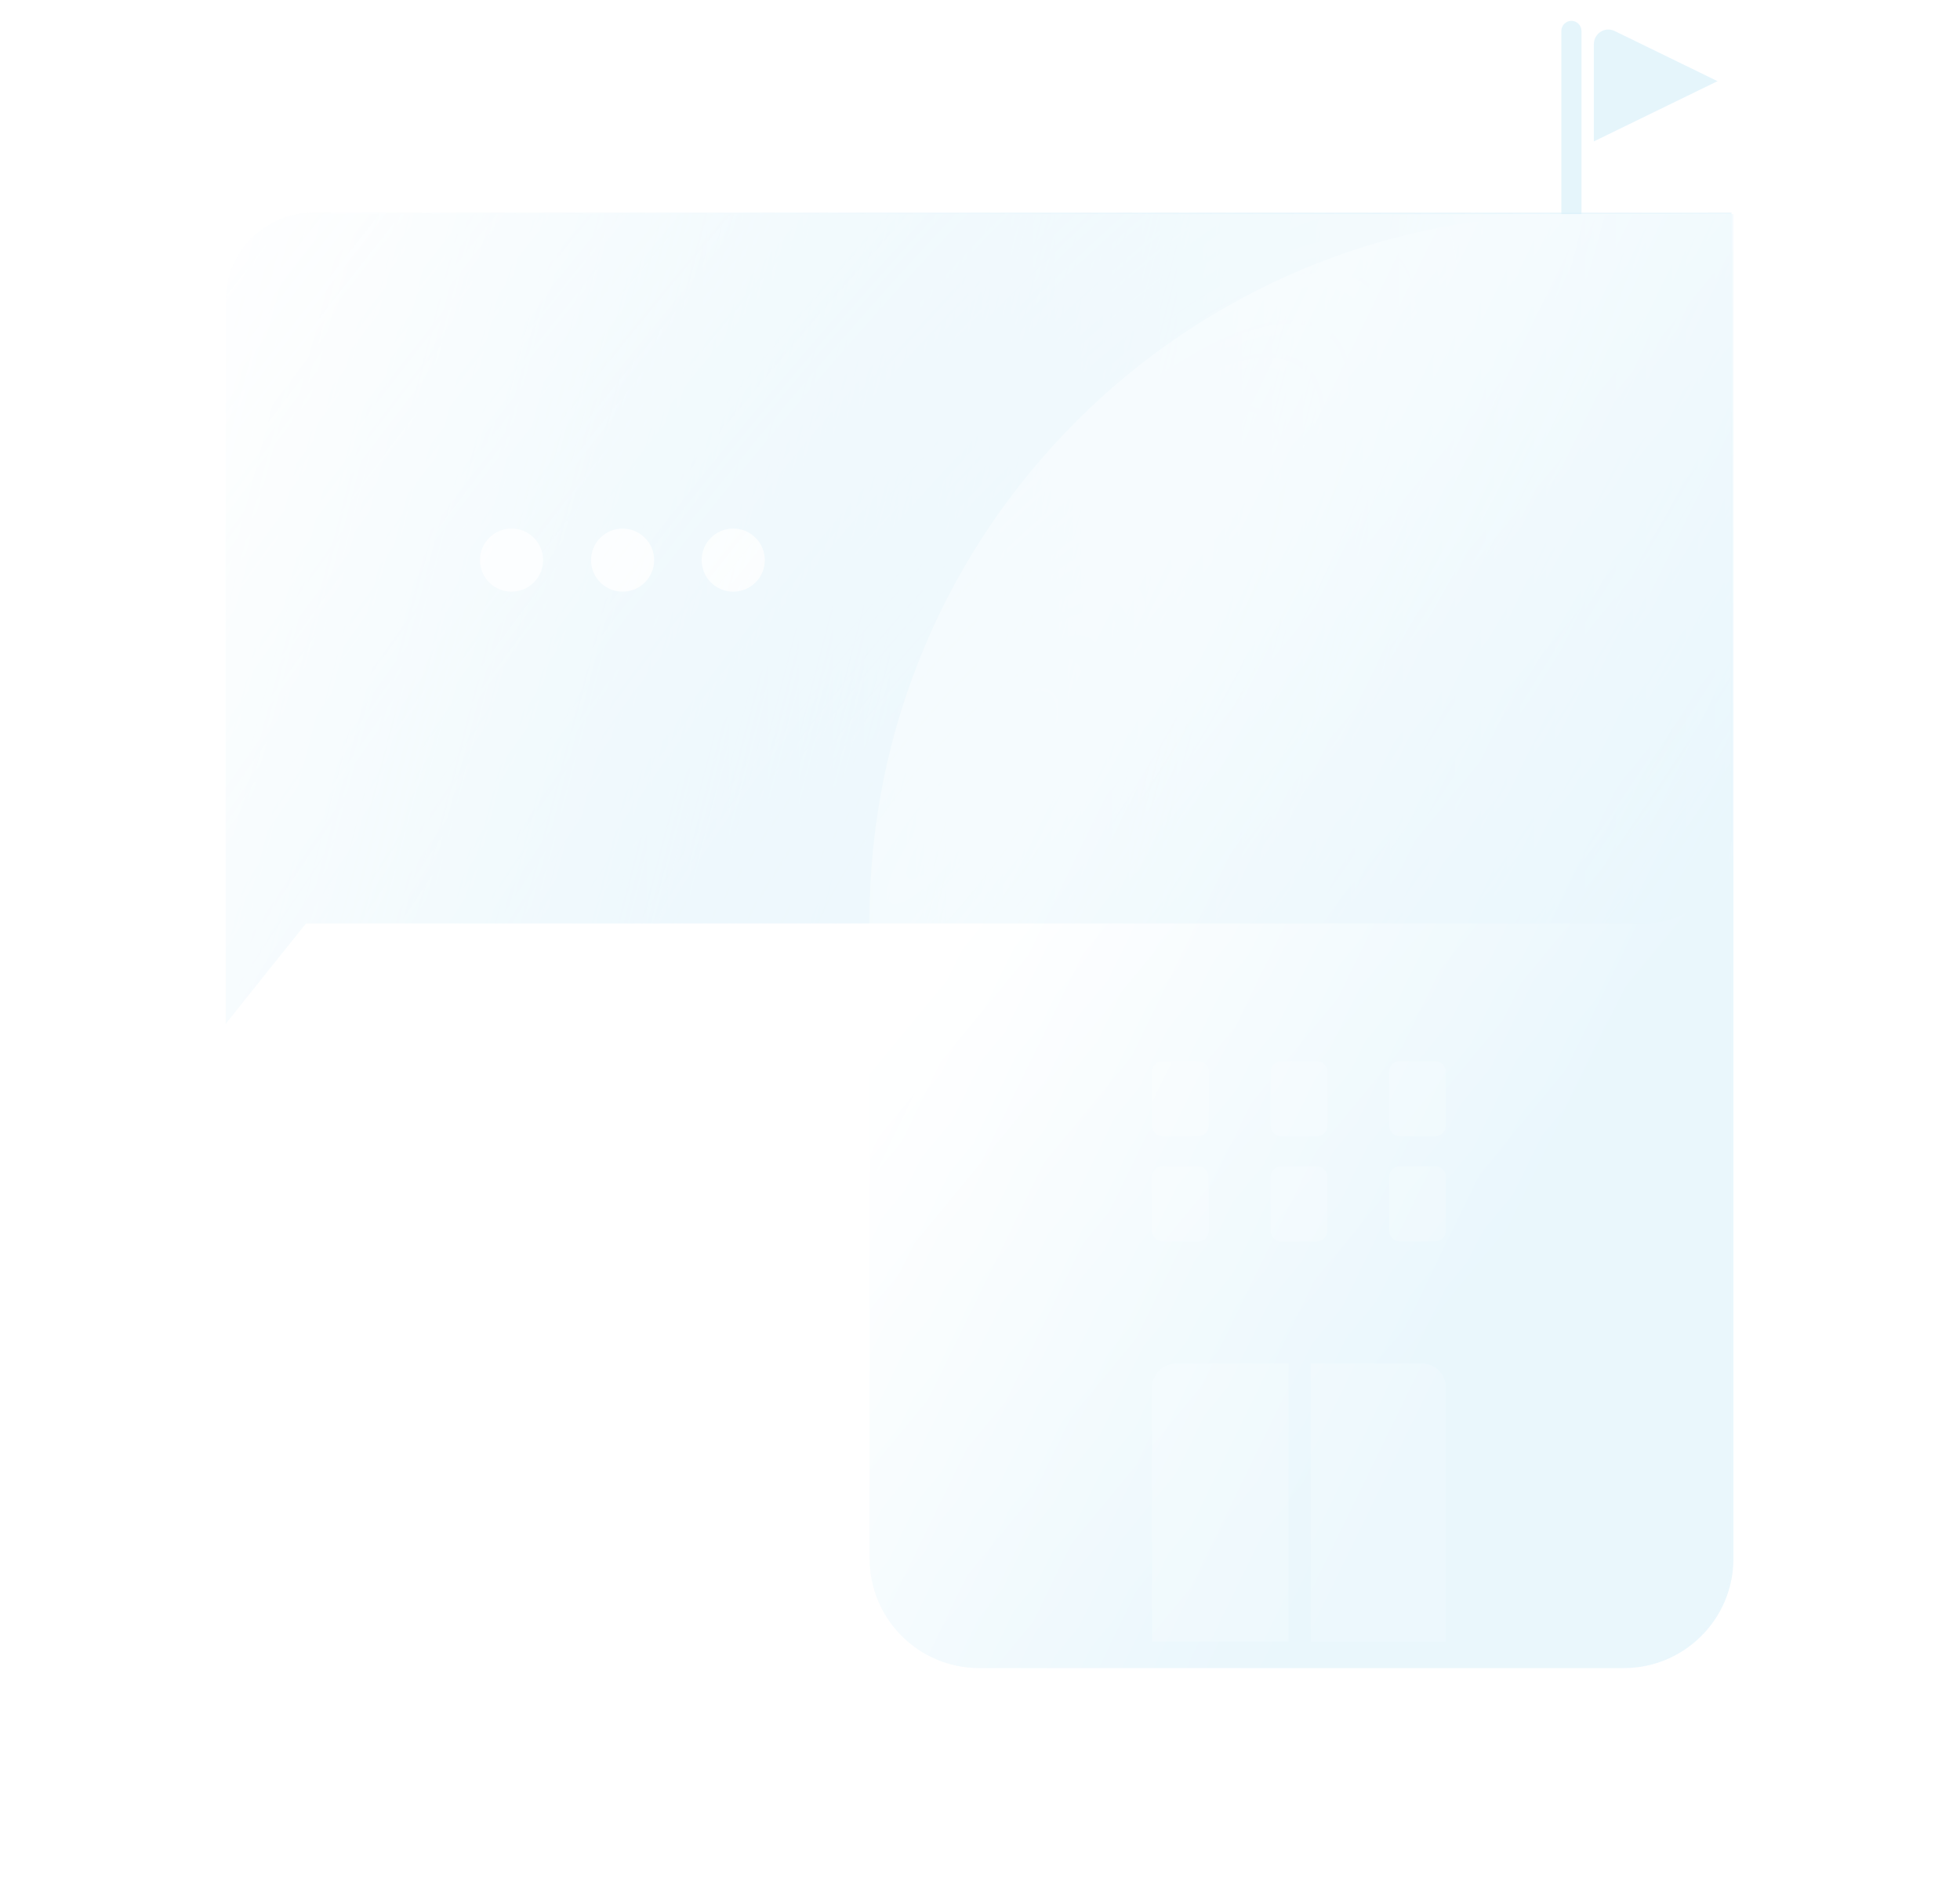 <svg width="94" height="90" viewBox="0 0 94 90" fill="none" xmlns="http://www.w3.org/2000/svg">
<g opacity="0.2">
<path d="M14.997 10.267C12.683 10.267 10.805 12.141 10.805 14.459V49.164L14.653 44.355H41.575V74.742C41.575 77.647 43.932 80 46.837 80H77.75C80.655 80 83.008 77.647 83.008 74.742V10.267H14.997Z" fill="white"/>
<path d="M14.997 10.267C12.683 10.267 10.805 12.141 10.805 14.459V49.164L14.653 44.355H41.575V74.742C41.575 77.647 43.932 80 46.837 80H77.75C80.655 80 83.008 77.647 83.008 74.742V10.267H14.997Z" fill="white"/>
<g filter="url(#filter0_d_751_2410)">
<path d="M83.034 10.197H15.018C12.705 10.197 10.826 12.072 10.826 14.389V49.095L14.675 44.285H78.846C81.159 44.285 83.038 42.411 83.038 40.093V10.197H83.034Z" fill="url(#paint0_linear_751_2410)"/>
</g>
<path d="M83.017 10.267H29.86V44.411H83.017V10.267Z" fill="url(#paint1_linear_751_2410)"/>
<g opacity="0.6">
<path d="M75.364 1C75.629 1 75.846 1.217 75.846 1.483V10.271H74.881V1.483C74.881 1.217 75.098 1 75.364 1Z" fill="#29ABE2"/>
<path d="M76.438 2.109V6.783L82.373 3.892L77.438 1.487C76.977 1.261 76.442 1.6 76.442 2.109H76.438Z" fill="#29ABE2"/>
</g>
<g opacity="0.68" filter="url(#filter1_bd_751_2410)">
<path d="M41.706 74.738C41.706 77.643 44.058 79.995 46.963 79.995H77.877C80.781 79.995 83.134 77.643 83.134 74.738V10.267L75.581 10.288C56.873 10.275 41.701 25.439 41.701 44.146V74.734L41.706 74.738Z" fill="url(#paint2_linear_751_2410)" fill-opacity="0.4"/>
</g>
<g opacity="0.89">
<path opacity="0.5" d="M55.247 56.449V59.014C55.247 59.303 55.481 59.536 55.769 59.536H57.447C57.736 59.536 57.969 59.303 57.969 59.014V56.449C57.969 56.16 57.736 55.927 57.447 55.927H55.769C55.481 55.927 55.247 56.16 55.247 56.449Z" fill="white"/>
<path opacity="0.5" d="M55.251 51.404V53.97C55.251 54.258 55.485 54.492 55.773 54.492H57.451C57.739 54.492 57.973 54.258 57.973 53.97V51.404C57.973 51.116 57.739 50.882 57.451 50.882H55.773C55.485 50.882 55.251 51.116 55.251 51.404Z" fill="white"/>
<path opacity="0.5" d="M60.935 56.453V59.018C60.935 59.306 61.168 59.54 61.456 59.54H63.135C63.423 59.54 63.657 59.306 63.657 59.018V56.453C63.657 56.164 63.423 55.931 63.135 55.931H61.456C61.168 55.931 60.935 56.164 60.935 56.453Z" fill="white"/>
<path opacity="0.5" d="M60.94 51.409V53.974C60.94 54.263 61.173 54.496 61.461 54.496H63.14C63.428 54.496 63.662 54.263 63.662 53.974V51.409C63.662 51.12 63.428 50.887 63.14 50.887H61.461C61.173 50.887 60.94 51.12 60.94 51.409Z" fill="white"/>
<path opacity="0.5" d="M66.623 56.449V59.014C66.623 59.303 66.857 59.536 67.145 59.536H68.823C69.112 59.536 69.345 59.303 69.345 59.014V56.449C69.345 56.16 69.112 55.927 68.823 55.927H67.145C66.857 55.927 66.623 56.16 66.623 56.449Z" fill="white"/>
<path opacity="0.5" d="M66.623 51.409V53.974C66.623 54.263 66.857 54.496 67.145 54.496H68.823C69.112 54.496 69.345 54.263 69.345 53.974V51.409C69.345 51.12 69.112 50.887 68.823 50.887H67.145C66.857 50.887 66.623 51.12 66.623 51.409Z" fill="white"/>
<path opacity="0.5" d="M56.395 65.394H61.795V78.718H55.251V66.537C55.251 65.907 55.764 65.394 56.395 65.394Z" fill="white"/>
<path opacity="0.5" d="M62.865 65.394H68.201C68.831 65.394 69.345 65.907 69.345 66.537V78.718H62.865V65.394Z" fill="white"/>
</g>
<g opacity="0.4" filter="url(#filter2_d_751_2410)">
<path d="M83.034 10.197H15.018C12.705 10.197 10.826 12.072 10.826 14.389V49.095L14.675 44.285H78.846C81.159 44.285 83.038 42.411 83.038 40.093V10.197H83.034Z" fill="url(#paint3_radial_751_2410)"/>
</g>
<g opacity="0.3" filter="url(#filter3_b_751_2410)">
<path d="M41.706 74.738C41.706 77.643 44.058 79.995 46.963 79.995H77.877C80.781 79.995 83.134 77.643 83.134 74.738V10.267L75.581 10.288C56.873 10.275 41.701 25.439 41.701 44.146V74.734L41.706 74.738Z" fill="url(#paint4_linear_751_2410)" fill-opacity="0.9"/>
</g>
<g opacity="0.75">
<path d="M24.533 28.374C25.369 28.374 26.046 27.697 26.046 26.861C26.046 26.025 25.369 25.348 24.533 25.348C23.697 25.348 23.02 26.025 23.02 26.861C23.02 27.697 23.697 28.374 24.533 28.374Z" fill="white"/>
<path d="M29.859 28.374C30.695 28.374 31.372 27.697 31.372 26.861C31.372 26.025 30.695 25.348 29.859 25.348C29.023 25.348 28.346 26.025 28.346 26.861C28.346 27.697 29.023 28.374 29.859 28.374Z" fill="white"/>
<path d="M35.165 28.374C36 28.374 36.678 27.697 36.678 26.861C36.678 26.025 36 25.348 35.165 25.348C34.329 25.348 33.651 26.025 33.651 26.861C33.651 27.697 34.329 28.374 35.165 28.374Z" fill="white"/>
</g>
</g>
<defs>
<filter id="filter0_d_751_2410" x="0.826" y="0.197" width="92.212" height="58.898" filterUnits="userSpaceOnUse" color-interpolation-filters="sRGB">
<feFlood flood-opacity="0" result="BackgroundImageFix"/>
<feColorMatrix in="SourceAlpha" type="matrix" values="0 0 0 0 0 0 0 0 0 0 0 0 0 0 0 0 0 0 127 0" result="hardAlpha"/>
<feOffset/>
<feGaussianBlur stdDeviation="5"/>
<feColorMatrix type="matrix" values="0 0 0 0 0.161 0 0 0 0 0.671 0 0 0 0 0.886 0 0 0 0.25 0"/>
<feBlend mode="normal" in2="BackgroundImageFix" result="effect1_dropShadow_751_2410"/>
<feBlend mode="normal" in="SourceGraphic" in2="effect1_dropShadow_751_2410" result="shape"/>
</filter>
<filter id="filter1_bd_751_2410" x="31.701" y="0.267" width="61.433" height="89.729" filterUnits="userSpaceOnUse" color-interpolation-filters="sRGB">
<feFlood flood-opacity="0" result="BackgroundImageFix"/>
<feGaussianBlur in="BackgroundImage" stdDeviation="5"/>
<feComposite in2="SourceAlpha" operator="in" result="effect1_backgroundBlur_751_2410"/>
<feColorMatrix in="SourceAlpha" type="matrix" values="0 0 0 0 0 0 0 0 0 0 0 0 0 0 0 0 0 0 127 0" result="hardAlpha"/>
<feOffset/>
<feGaussianBlur stdDeviation="5"/>
<feColorMatrix type="matrix" values="0 0 0 0 0.161 0 0 0 0 0.671 0 0 0 0 0.886 0 0 0 0.75 0"/>
<feBlend mode="normal" in2="effect1_backgroundBlur_751_2410" result="effect2_dropShadow_751_2410"/>
<feBlend mode="normal" in="SourceGraphic" in2="effect2_dropShadow_751_2410" result="shape"/>
</filter>
<filter id="filter2_d_751_2410" x="0.826" y="0.197" width="92.212" height="58.898" filterUnits="userSpaceOnUse" color-interpolation-filters="sRGB">
<feFlood flood-opacity="0" result="BackgroundImageFix"/>
<feColorMatrix in="SourceAlpha" type="matrix" values="0 0 0 0 0 0 0 0 0 0 0 0 0 0 0 0 0 0 127 0" result="hardAlpha"/>
<feOffset/>
<feGaussianBlur stdDeviation="5"/>
<feColorMatrix type="matrix" values="0 0 0 0 0.161 0 0 0 0 0.671 0 0 0 0 0.886 0 0 0 0.25 0"/>
<feBlend mode="normal" in2="BackgroundImageFix" result="effect1_dropShadow_751_2410"/>
<feBlend mode="normal" in="SourceGraphic" in2="effect1_dropShadow_751_2410" result="shape"/>
</filter>
<filter id="filter3_b_751_2410" x="31.701" y="0.267" width="61.433" height="89.729" filterUnits="userSpaceOnUse" color-interpolation-filters="sRGB">
<feFlood flood-opacity="0" result="BackgroundImageFix"/>
<feGaussianBlur in="BackgroundImage" stdDeviation="5"/>
<feComposite in2="SourceAlpha" operator="in" result="effect1_backgroundBlur_751_2410"/>
<feBlend mode="normal" in="SourceGraphic" in2="effect1_backgroundBlur_751_2410" result="shape"/>
</filter>
<linearGradient id="paint0_linear_751_2410" x1="66.353" y1="34.697" x2="-3.528" y2="16.524" gradientUnits="userSpaceOnUse">
<stop stop-color="#29ABE2" stop-opacity="0.4"/>
<stop offset="0.06" stop-color="#3EB3E4" stop-opacity="0.46"/>
<stop offset="0.27" stop-color="#81CDEE" stop-opacity="0.65"/>
<stop offset="0.46" stop-color="#B7E2F5" stop-opacity="0.8"/>
<stop offset="0.62" stop-color="#DEF2FA" stop-opacity="0.91"/>
<stop offset="0.74" stop-color="#F6FBFD" stop-opacity="0.98"/>
<stop offset="0.81" stop-color="white"/>
</linearGradient>
<linearGradient id="paint1_linear_751_2410" x1="29.86" y1="27.339" x2="83.013" y2="27.339" gradientUnits="userSpaceOnUse">
<stop stop-color="white" stop-opacity="0"/>
<stop offset="1" stop-color="white"/>
</linearGradient>
<linearGradient id="paint2_linear_751_2410" x1="76.611" y1="54.117" x2="45.736" y2="28.678" gradientUnits="userSpaceOnUse">
<stop stop-color="#29ABE2"/>
<stop offset="0.74" stop-color="#F8FCFF" stop-opacity="0.98"/>
<stop offset="0.81" stop-color="white"/>
</linearGradient>
<radialGradient id="paint3_radial_751_2410" cx="0" cy="0" r="1" gradientUnits="userSpaceOnUse" gradientTransform="translate(45.419 39.698) rotate(-142.433) scale(62.295 229.884)">
<stop stop-color="#29ABE2" stop-opacity="0.4"/>
<stop offset="0.06" stop-color="#3EB3E4" stop-opacity="0.46"/>
<stop offset="0.27" stop-color="#81CDEE" stop-opacity="0.65"/>
<stop offset="0.46" stop-color="#B7E2F5" stop-opacity="0.8"/>
<stop offset="0.62" stop-color="#DEF2FA" stop-opacity="0.91"/>
<stop offset="0.74" stop-color="#F6FBFD" stop-opacity="0.98"/>
<stop offset="0.81" stop-color="white"/>
</radialGradient>
<linearGradient id="paint4_linear_751_2410" x1="79.099" y1="44.985" x2="45.736" y2="28.678" gradientUnits="userSpaceOnUse">
<stop stop-color="#14A7E6"/>
<stop offset="0.74" stop-color="#F8FCFF" stop-opacity="0.98"/>
<stop offset="0.81" stop-color="white"/>
</linearGradient>
</defs>
</svg>
